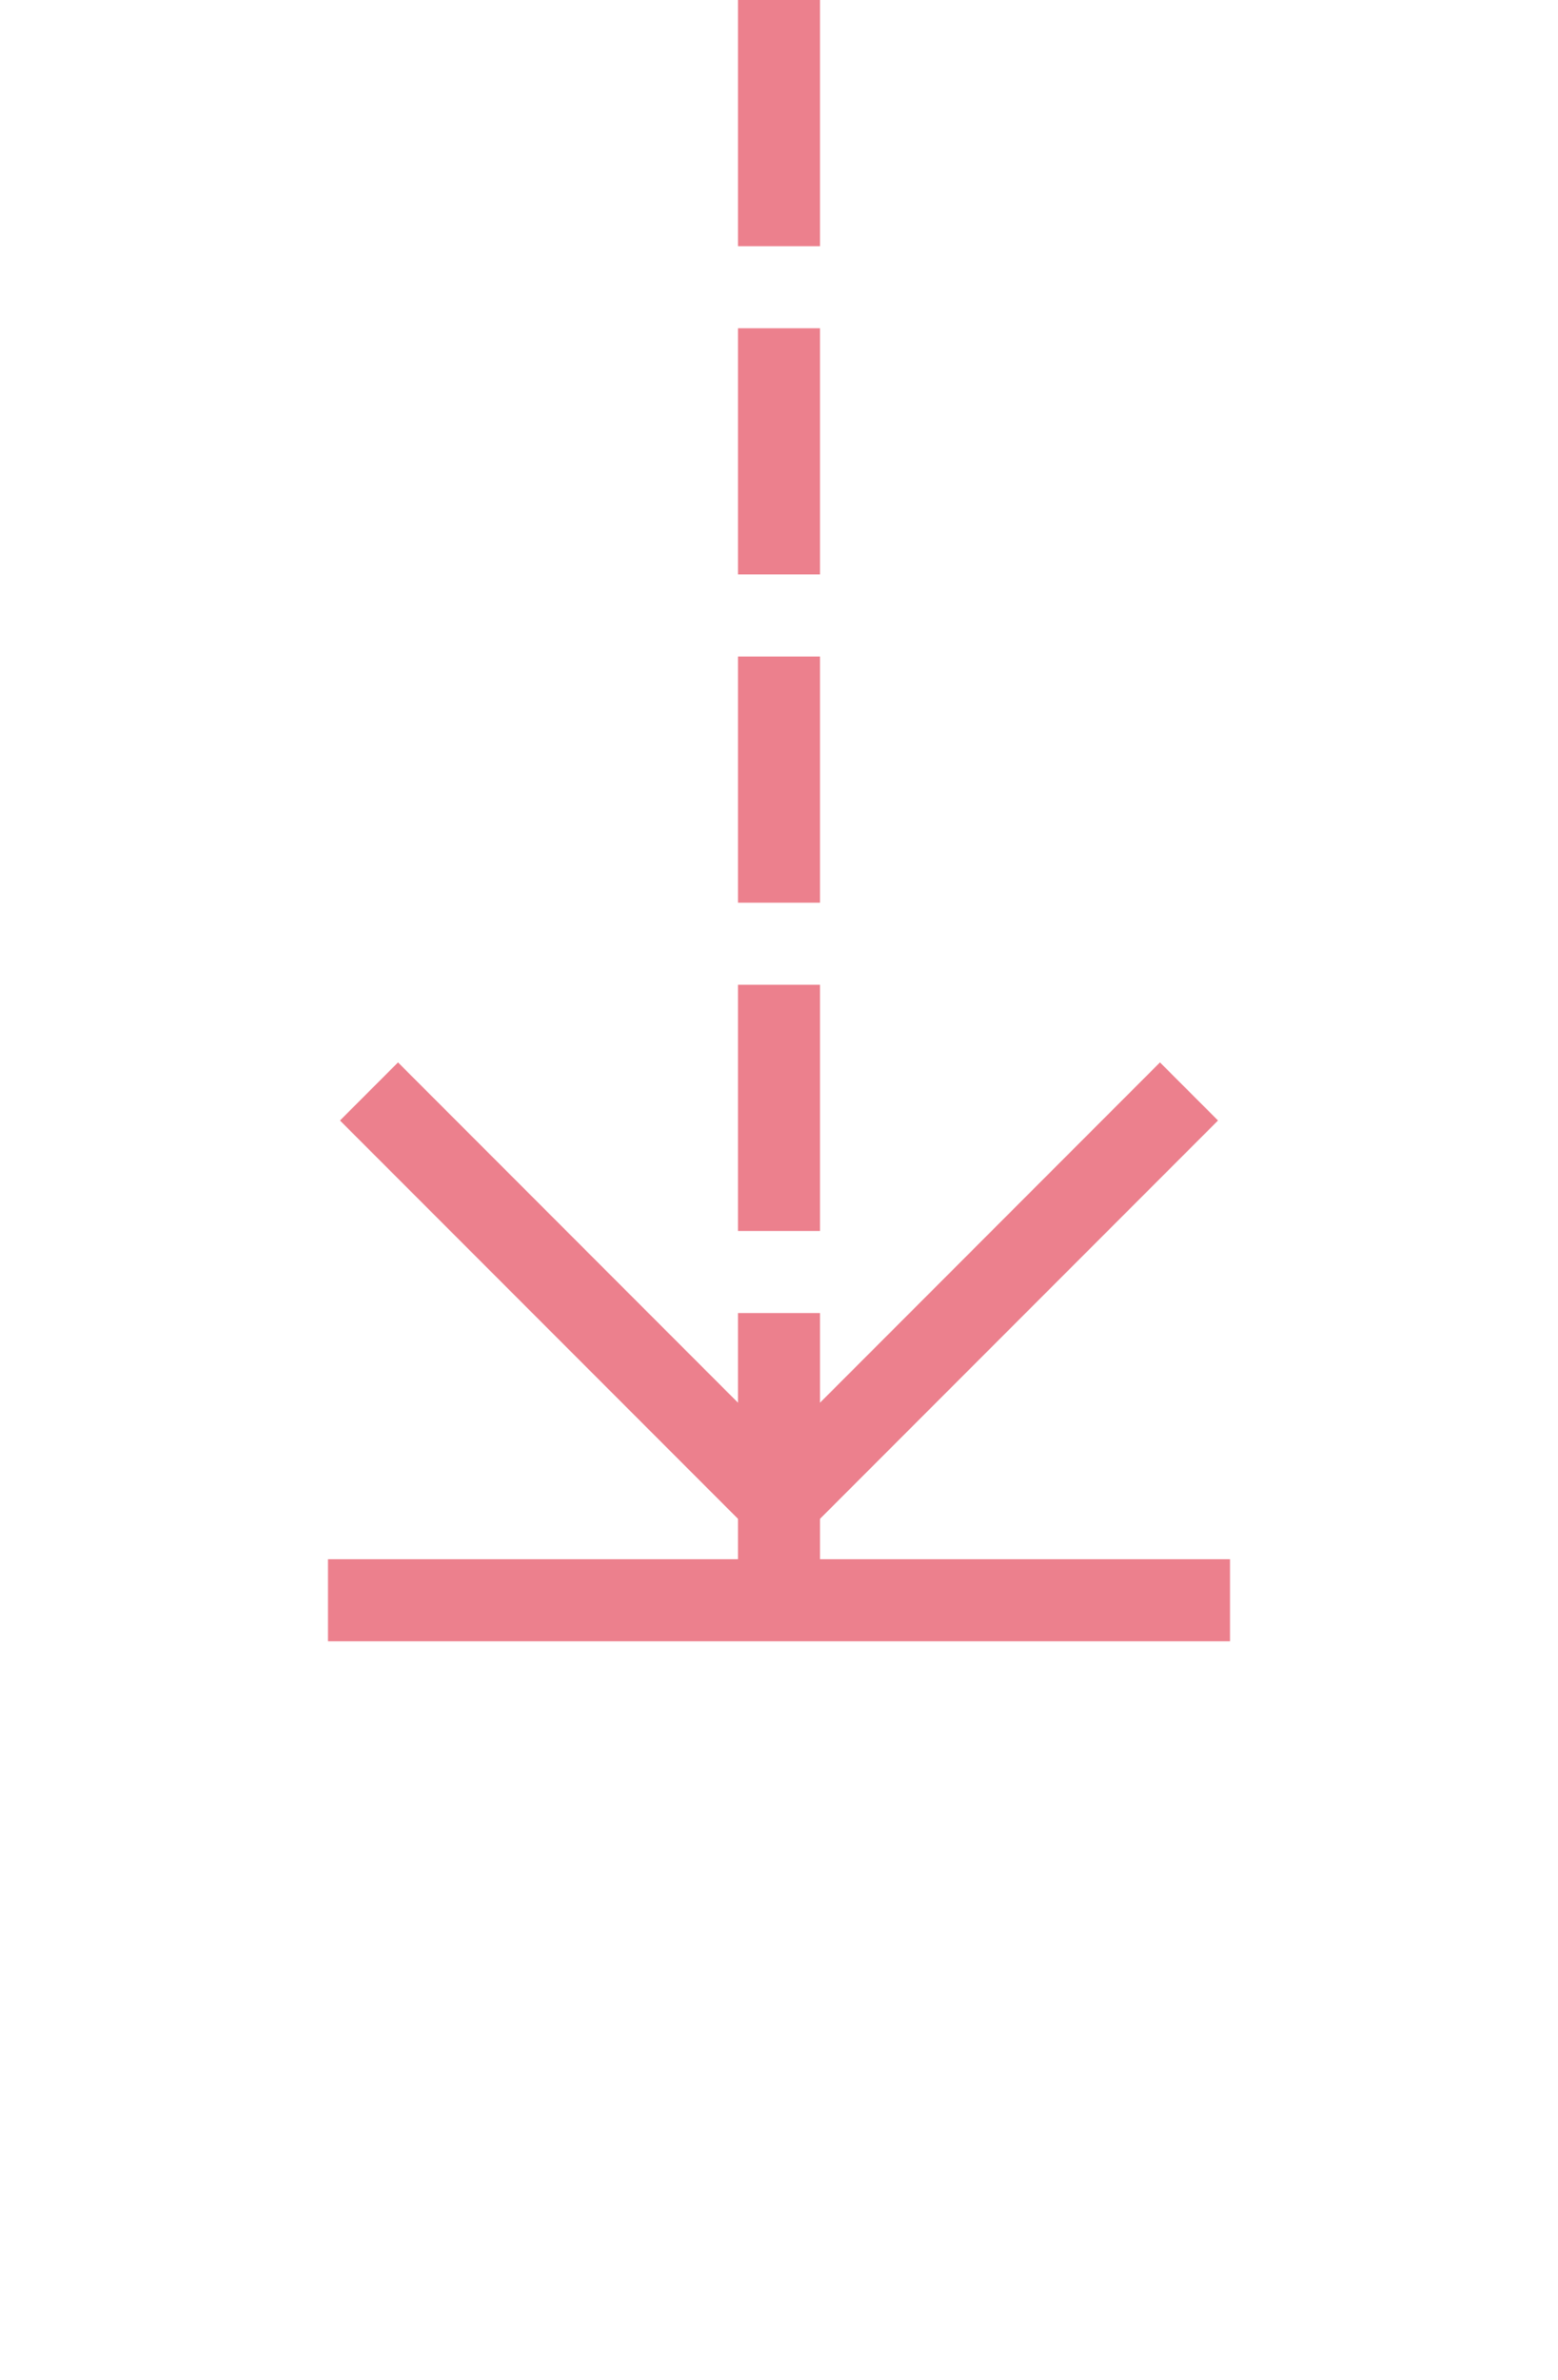﻿<?xml version="1.0" encoding="utf-8"?>
<svg version="1.1" xmlns:xlink="http://www.w3.org/1999/xlink" width="19px" height="29px" xmlns="http://www.w3.org/2000/svg">
  <g transform="matrix(1 0 0 1 -1749 -49 )">
    <path d="M 1764 68  L 1753 68  L 1753 69  L 1764 69  L 1764 68  Z M 1763.146 61.946  L 1758.5 66.593  L 1753.854 61.946  L 1753.146 62.654  L 1758.146 67.654  L 1758.5 68.007  L 1758.854 67.654  L 1763.854 62.654  L 1763.146 61.946  Z " fill-rule="nonzero" fill="#ec808d" stroke="none" />
    <path d="M 1758.5 49  L 1758.5 69  " stroke-width="1" stroke-dasharray="3,1" stroke="#ec808d" fill="none" />
  </g>
</svg>